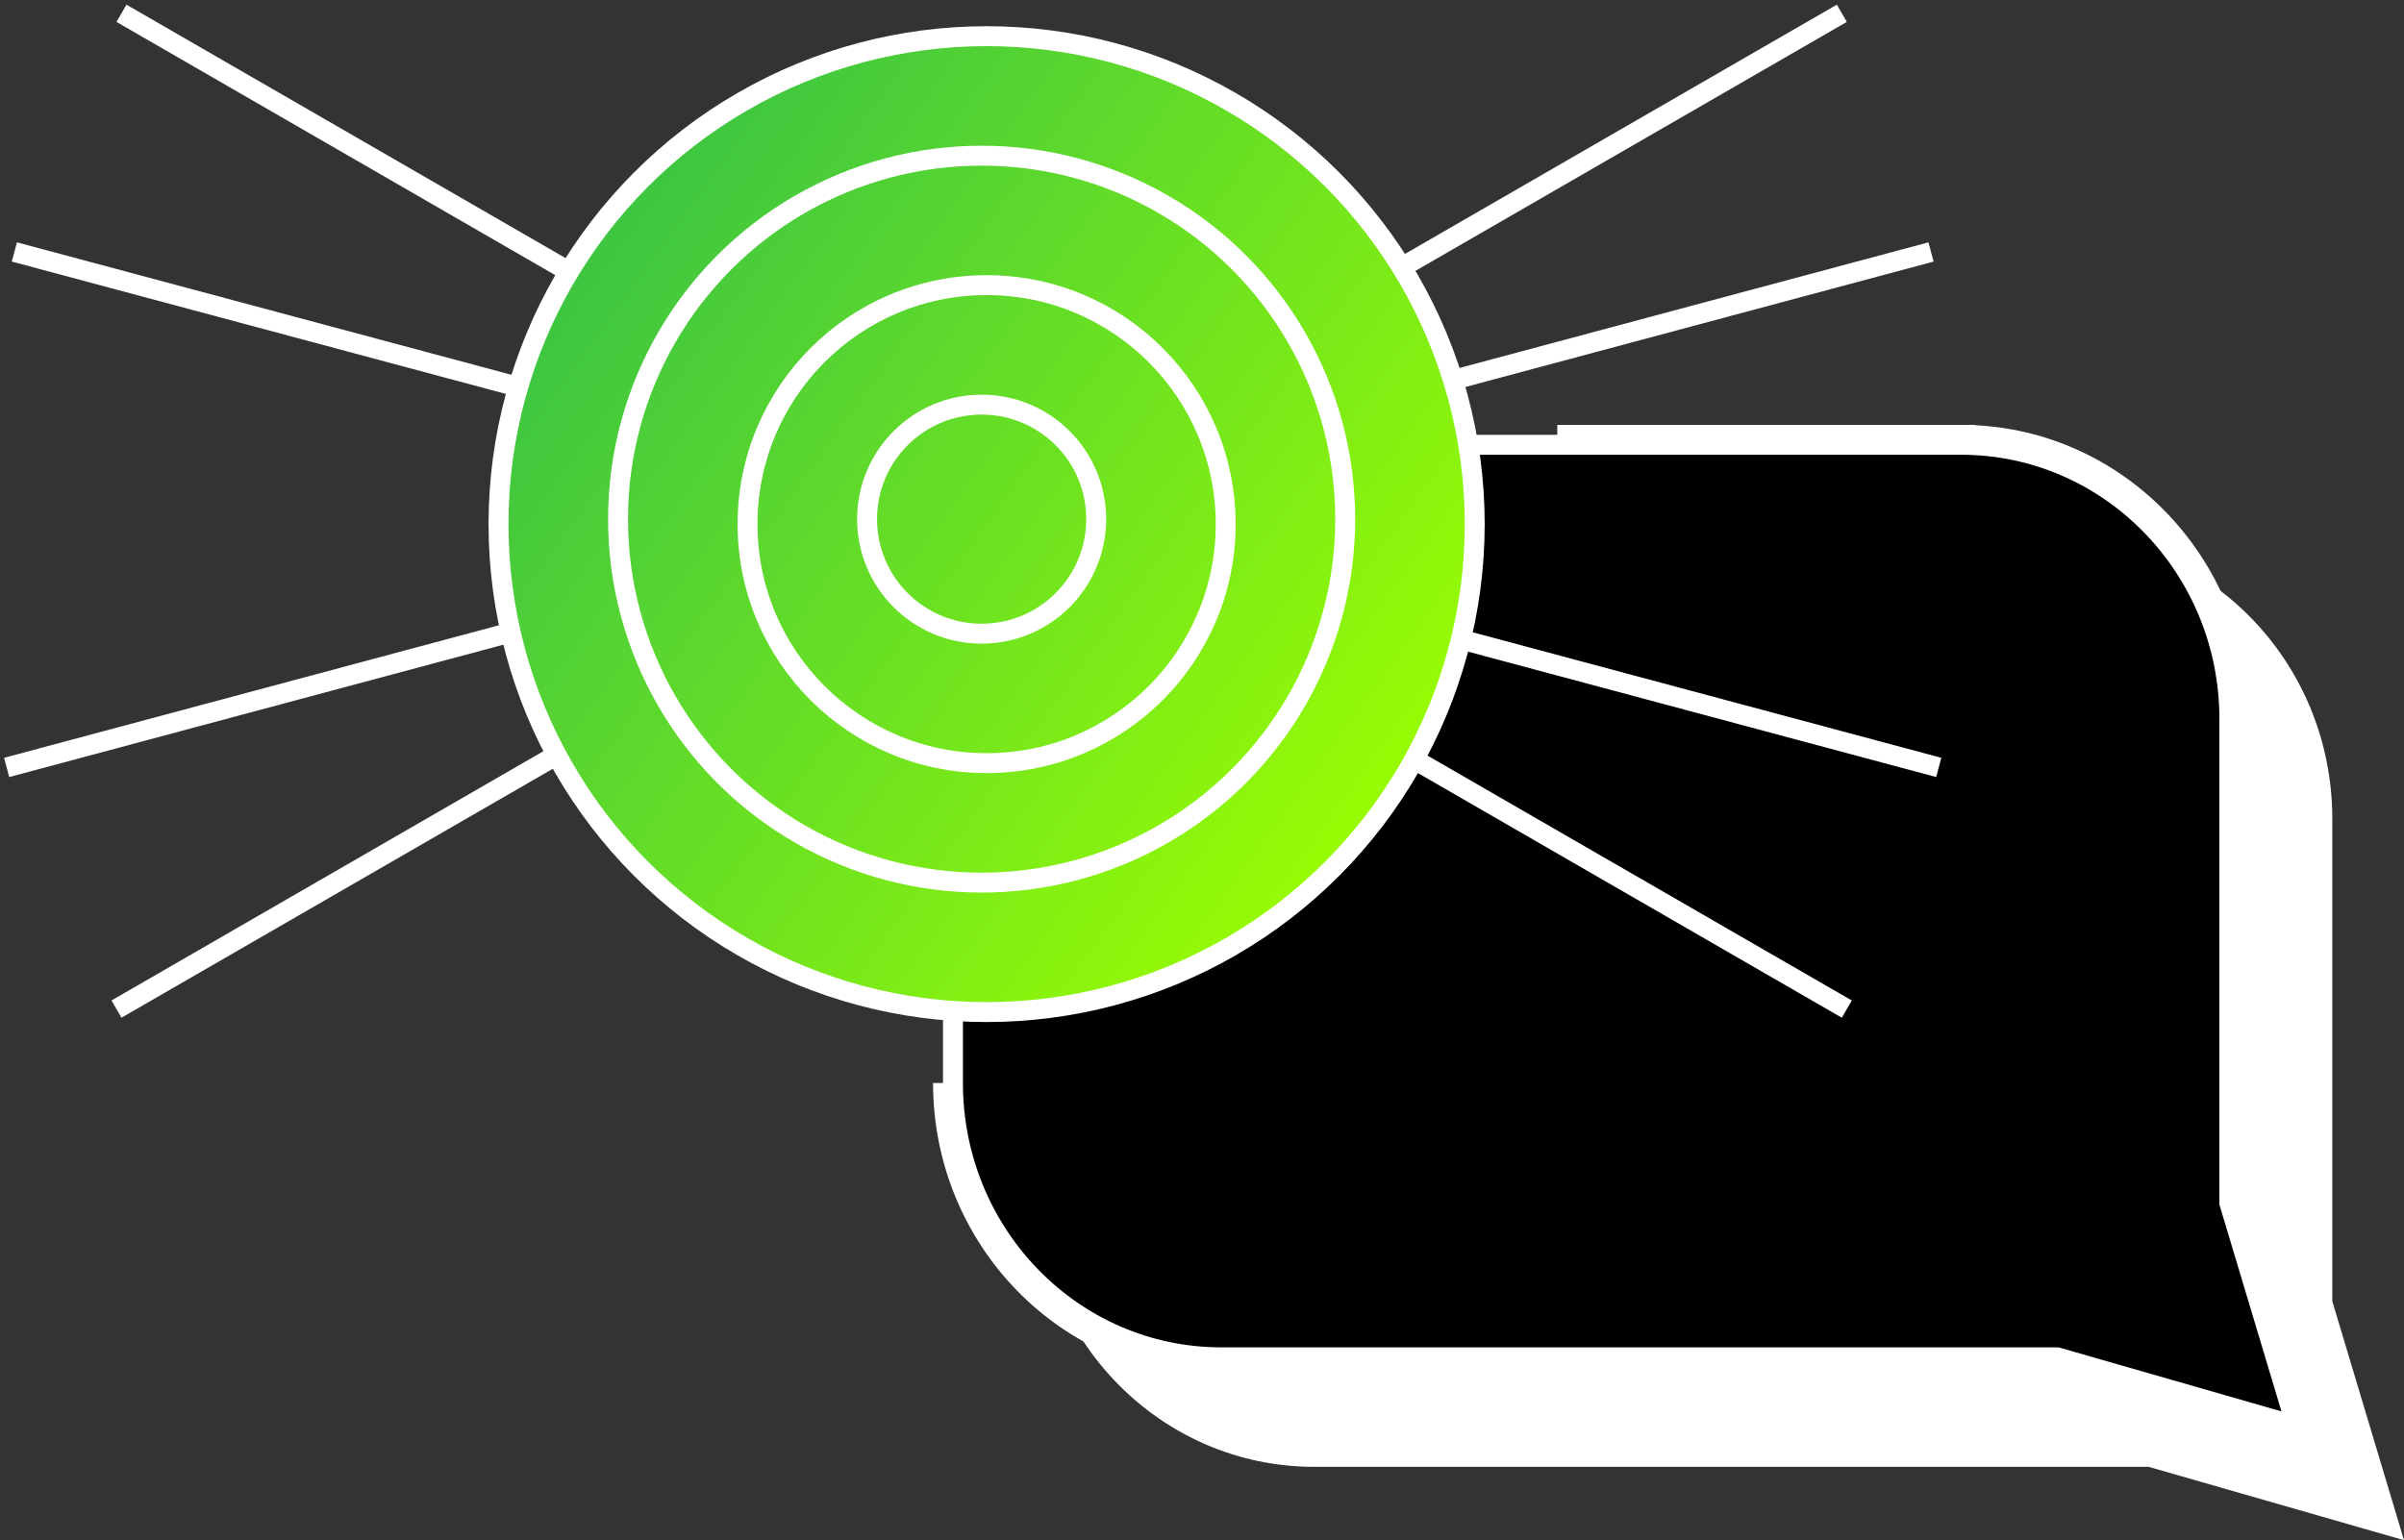 <svg width="362" height="232" viewBox="0 0 362 232" fill="none" xmlns="http://www.w3.org/2000/svg">
<rect x="0" y="0" width="362" height="232" fill="#333333" stroke="none"/>
<path d="M323.971 219.507L323.768 219.449H323.556H311.409H199.565H197.889C175.614 219.449 157.5 200.981 157.5 178.129V171.064V123.32C157.5 100.468 175.614 82 197.889 82H199.565H309.314C331.59 82 349.703 100.468 349.703 123.32V171.064V196.007V196.227L349.767 196.438L359.774 229.799L323.971 219.507Z" fill="white"/>
<path d="M323.971 219.507L323.768 219.449H323.556H311.409H199.565H197.889C175.614 219.449 157.5 200.981 157.5 178.129V171.064V123.32C157.5 100.468 175.614 82 197.889 82H199.565H309.314C331.59 82 349.703 100.468 349.703 123.32V171.064V196.007V196.227L349.767 196.438L359.774 229.799L323.971 219.507Z" fill="white"/>
<path d="M323.971 219.507L323.768 219.449H323.556H311.409H199.565H197.889C175.614 219.449 157.5 200.981 157.5 178.129V171.064V123.32C157.5 100.468 175.614 82 197.889 82H199.565H309.314C331.59 82 349.703 100.468 349.703 123.32V171.064V196.007V196.227L349.767 196.438L359.774 229.799L323.971 219.507Z" stroke="white" stroke-width="3"/>
<path d="M309.971 204.507L309.768 204.449H309.556H297.409H185.565H183.889C161.614 204.449 143.5 185.981 143.5 163.129V156.064V108.32C143.5 85.468 161.614 67 183.889 67H185.565H295.314C317.59 67 335.703 85.468 335.703 108.32V156.064V181.007V181.227L335.767 181.438L345.774 214.799L309.971 204.507Z" fill="white"/>
<path d="M309.971 204.507L309.768 204.449H309.556H297.409H185.565H183.889C161.614 204.449 143.5 185.981 143.5 163.129V156.064V108.32C143.5 85.468 161.614 67 183.889 67H185.565H295.314C317.59 67 335.703 85.468 335.703 108.32V156.064V181.007V181.227L335.767 181.438L345.774 214.799L309.971 204.507Z" fill="black"/>
<path d="M309.971 204.507L309.768 204.449H309.556H297.409H185.565H183.889C161.614 204.449 143.5 185.981 143.5 163.129V156.064V108.32C143.5 85.468 161.614 67 183.889 67H185.565H295.314C317.59 67 335.703 85.468 335.703 108.32V156.064V181.007V181.227L335.767 181.438L345.774 214.799L309.971 204.507Z" stroke="white" stroke-width="3"/>
<path d="M185.565 65.5H183.889M297.409 65.5H234.5M337.203 106.179V156.064V181.007L348 217L309.556 205.949H297.409H185.565H183.889C160.754 205.949 142 186.778 142 163.129M295.314 65.5C318.449 65.5 337.203 84.671 337.203 108.32" stroke="white" stroke-width="3"/>
<circle cx="148.567" cy="78.949" r="73.5" fill="url(#paint0_linear_107_12)" stroke="white" stroke-width="3"/>
<circle cx="148.567" cy="78.949" r="36" stroke="white" stroke-width="3"/>
<circle cx="147.817" cy="78.199" r="17.25" stroke="white" stroke-width="3"/>
<circle cx="147.817" cy="78.199" r="54.75" stroke="white" stroke-width="3"/>
<path d="M18.289 2L86.317 41.276M278.096 152L213.067 114.456" stroke="white" stroke-width="3"/>
<path d="M2.165 37.952L78.817 58.491M291.942 115.598L219.817 96.272" stroke="white" stroke-width="3"/>
<path d="M290.778 37.952L218.317 57.368M1 115.598L76.567 95.35" stroke="white" stroke-width="3"/>
<path d="M17.539 152L84.067 113.59M277.346 2L210.817 40.41" stroke="white" stroke-width="3"/>
<defs>
<linearGradient id="paint0_linear_107_12" x1="74" y1="30" x2="212.5" y2="130" gradientUnits="userSpaceOnUse">
<stop stop-color="#33BF49"/>
<stop offset="1" stop-color="#9EFF00"/>
<stop offset="1" stop-color="#04FF2C" stop-opacity="0.062"/>
</linearGradient>
</defs>
</svg>
